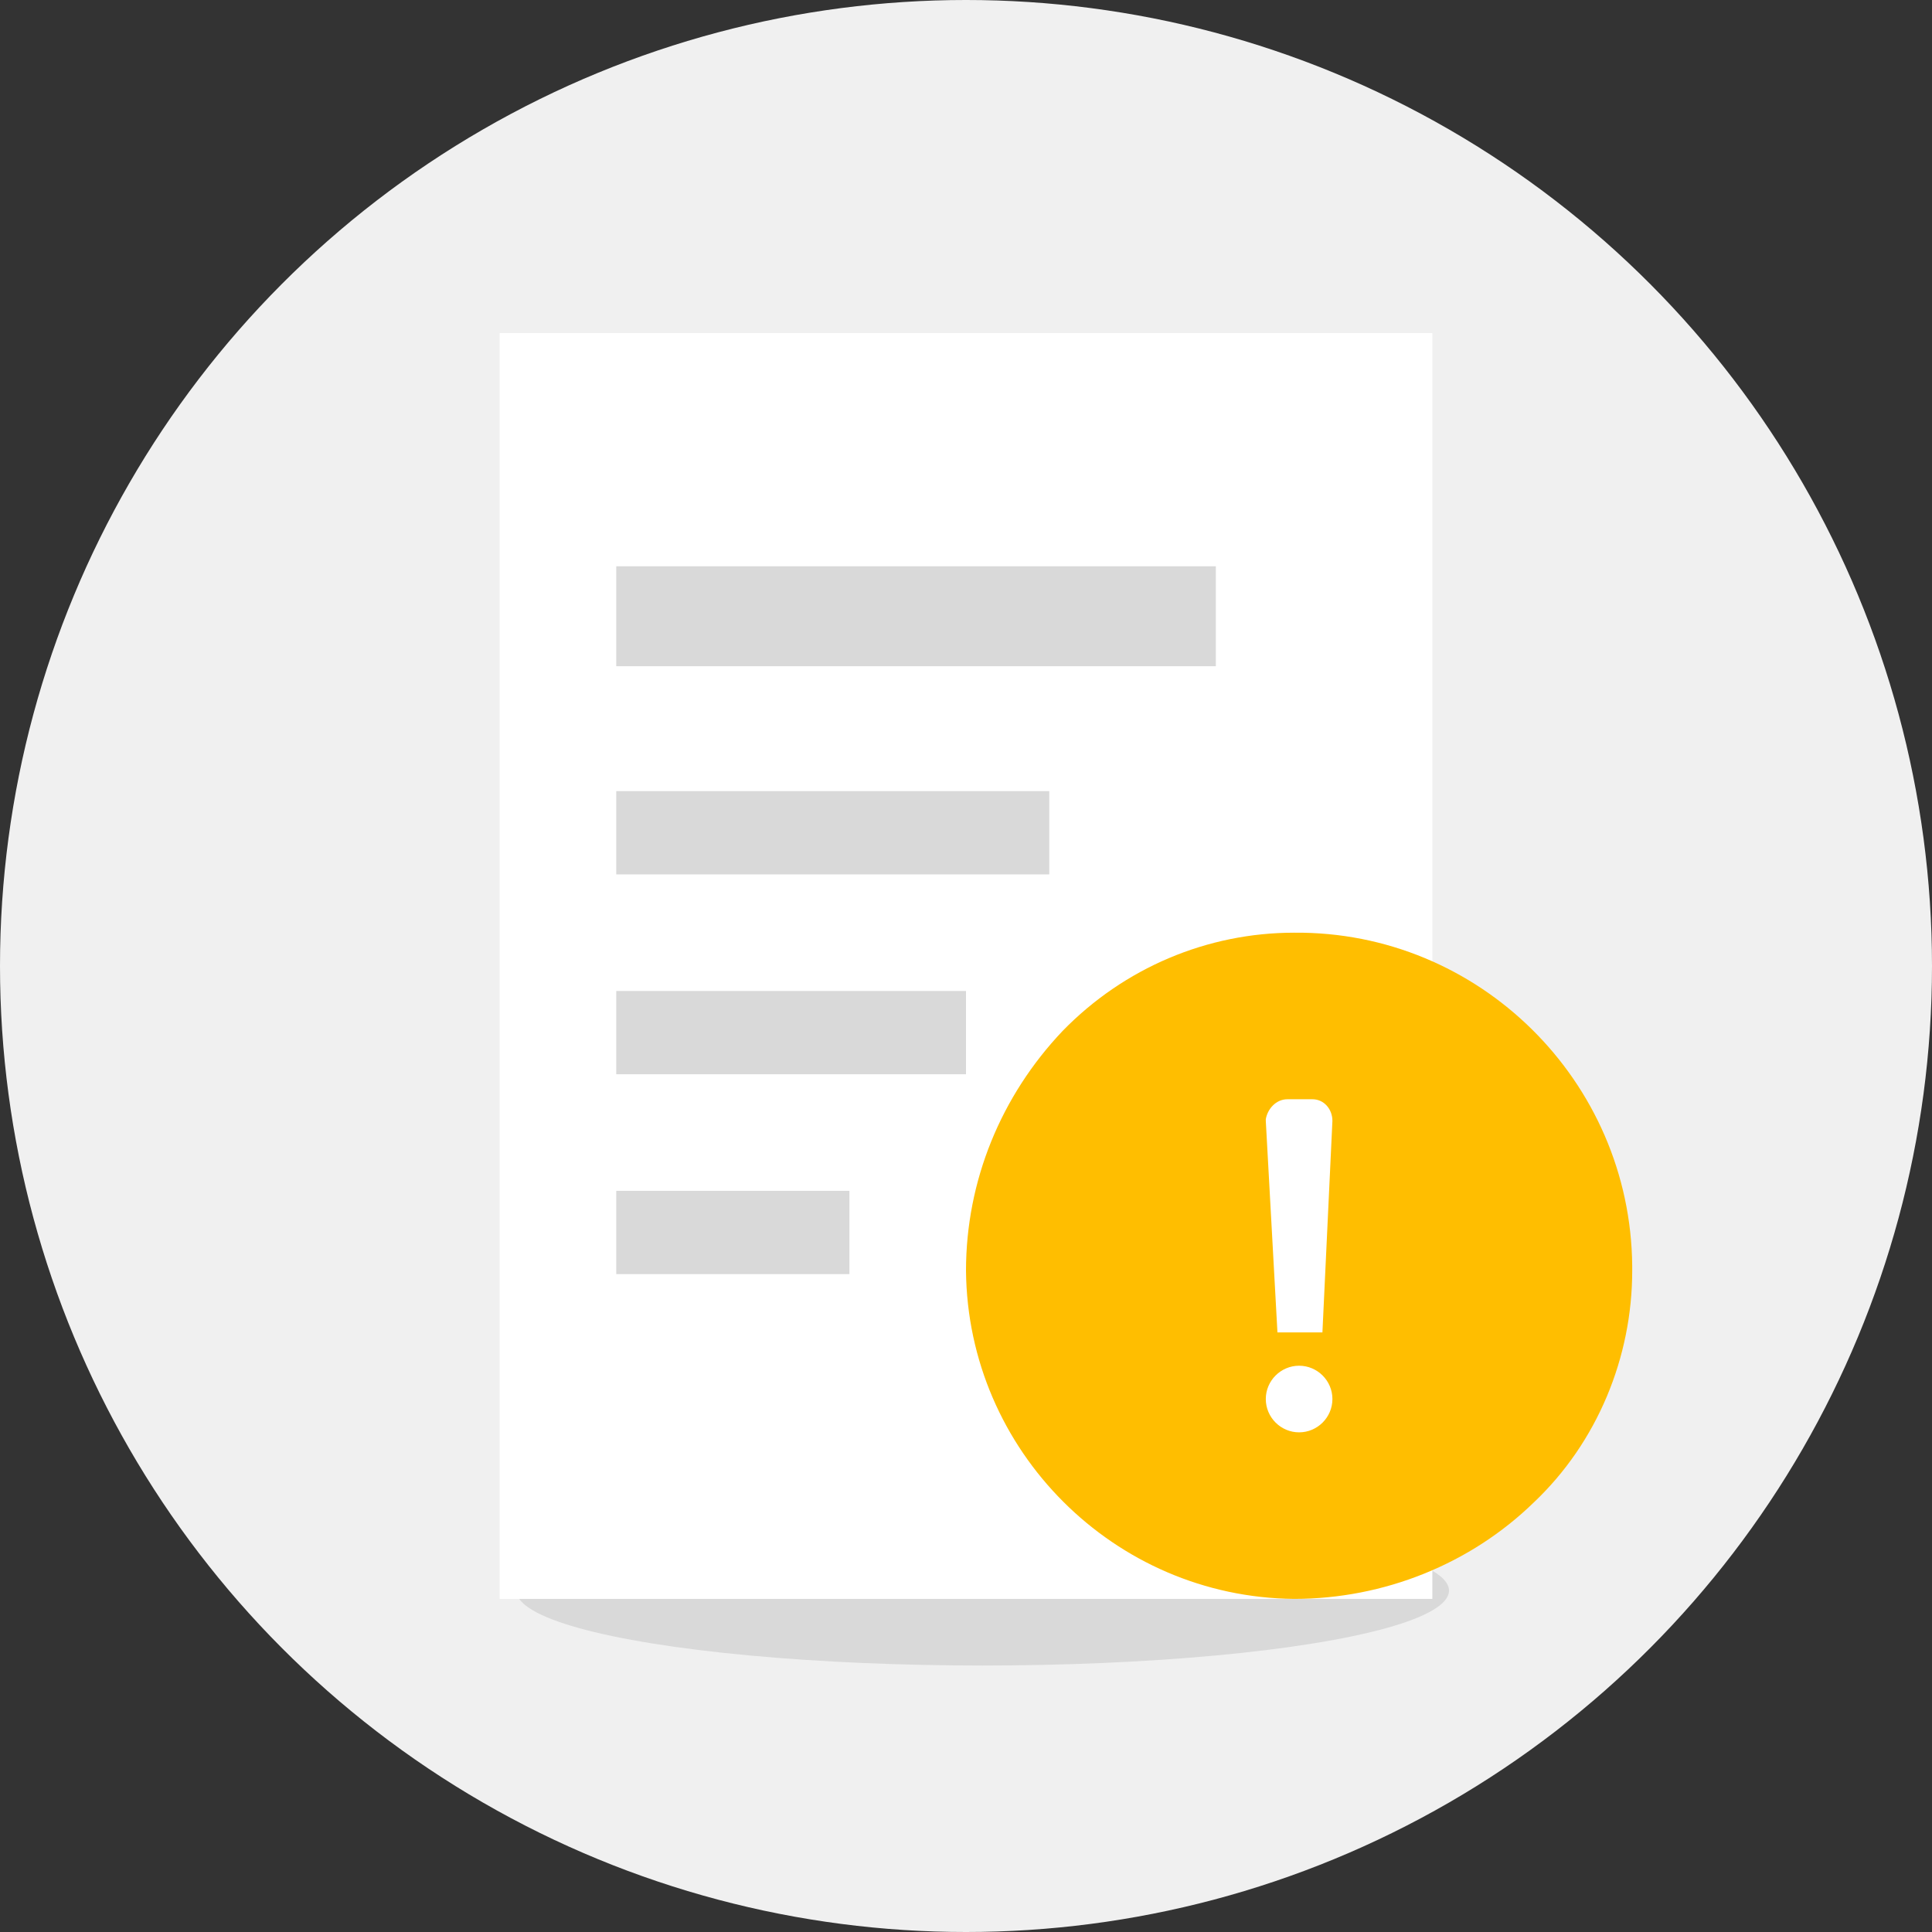 <?xml version="1.0" encoding="utf-8"?>
<!-- Generator: Adobe Illustrator 22.0.0, SVG Export Plug-In . SVG Version: 6.00 Build 0)  -->
<svg version="1.1" id="图层_1" xmlns="http://www.w3.org/2000/svg" xmlns:xlink="http://www.w3.org/1999/xlink" x="0px" y="0px"
	 viewBox="0 0 116 116" style="enable-background:new 0 0 116 116;" xml:space="preserve">
<rect x="0" y="0" width="116" height="116" fill="#333333" stroke="none"/>
<style type="text/css">
	.st0{fill:#F0F0F0;}
	.st1{fill:#D9D9D9;}
	.st2{fill:#FFFFFF;}
	.st3{fill:#FFBE00;}
</style>
<circle class="st0" cx="58" cy="58" r="58"/>
<ellipse class="st1" cx="59" cy="95.5" rx="28" ry="4.5"/>
<rect x="30" y="20" class="st2" width="56" height="76"/>
<rect x="37" y="34" class="st1" width="36" height="6"/>
<rect x="37" y="47.5" class="st1" width="26" height="5"/>
<rect x="37" y="59.5" class="st1" width="21" height="5"/>
<rect x="37" y="71.5" class="st1" width="14" height="5"/>
<path class="st3" d="M77.3,66c-0.7,0-1.2,0.6-1.3,1.2l0,0c0,0,0,0,0,0.1L76.7,80h2.7L80,67.3c0-0.7-0.5-1.3-1.2-1.3H77.3z M78,82
	c-1.1,0-2,0.9-2,2s0.9,2,2,2l0,0c1.1,0,2-0.9,2-2l0,0C80,82.9,79.1,82,78,82L78,82L78,82z M77.7,96C66.9,95.9,58.1,87.1,58,76.3
	c0-5.4,2.1-10.5,5.8-14.4c3.7-3.8,8.7-5.9,13.9-5.9c11.1-0.1,20.2,8.9,20.3,20v0.3c0,5.2-2.1,10.3-5.9,13.9
	C88.3,93.9,83.1,96,77.7,96L77.7,96z"/>
</svg>
